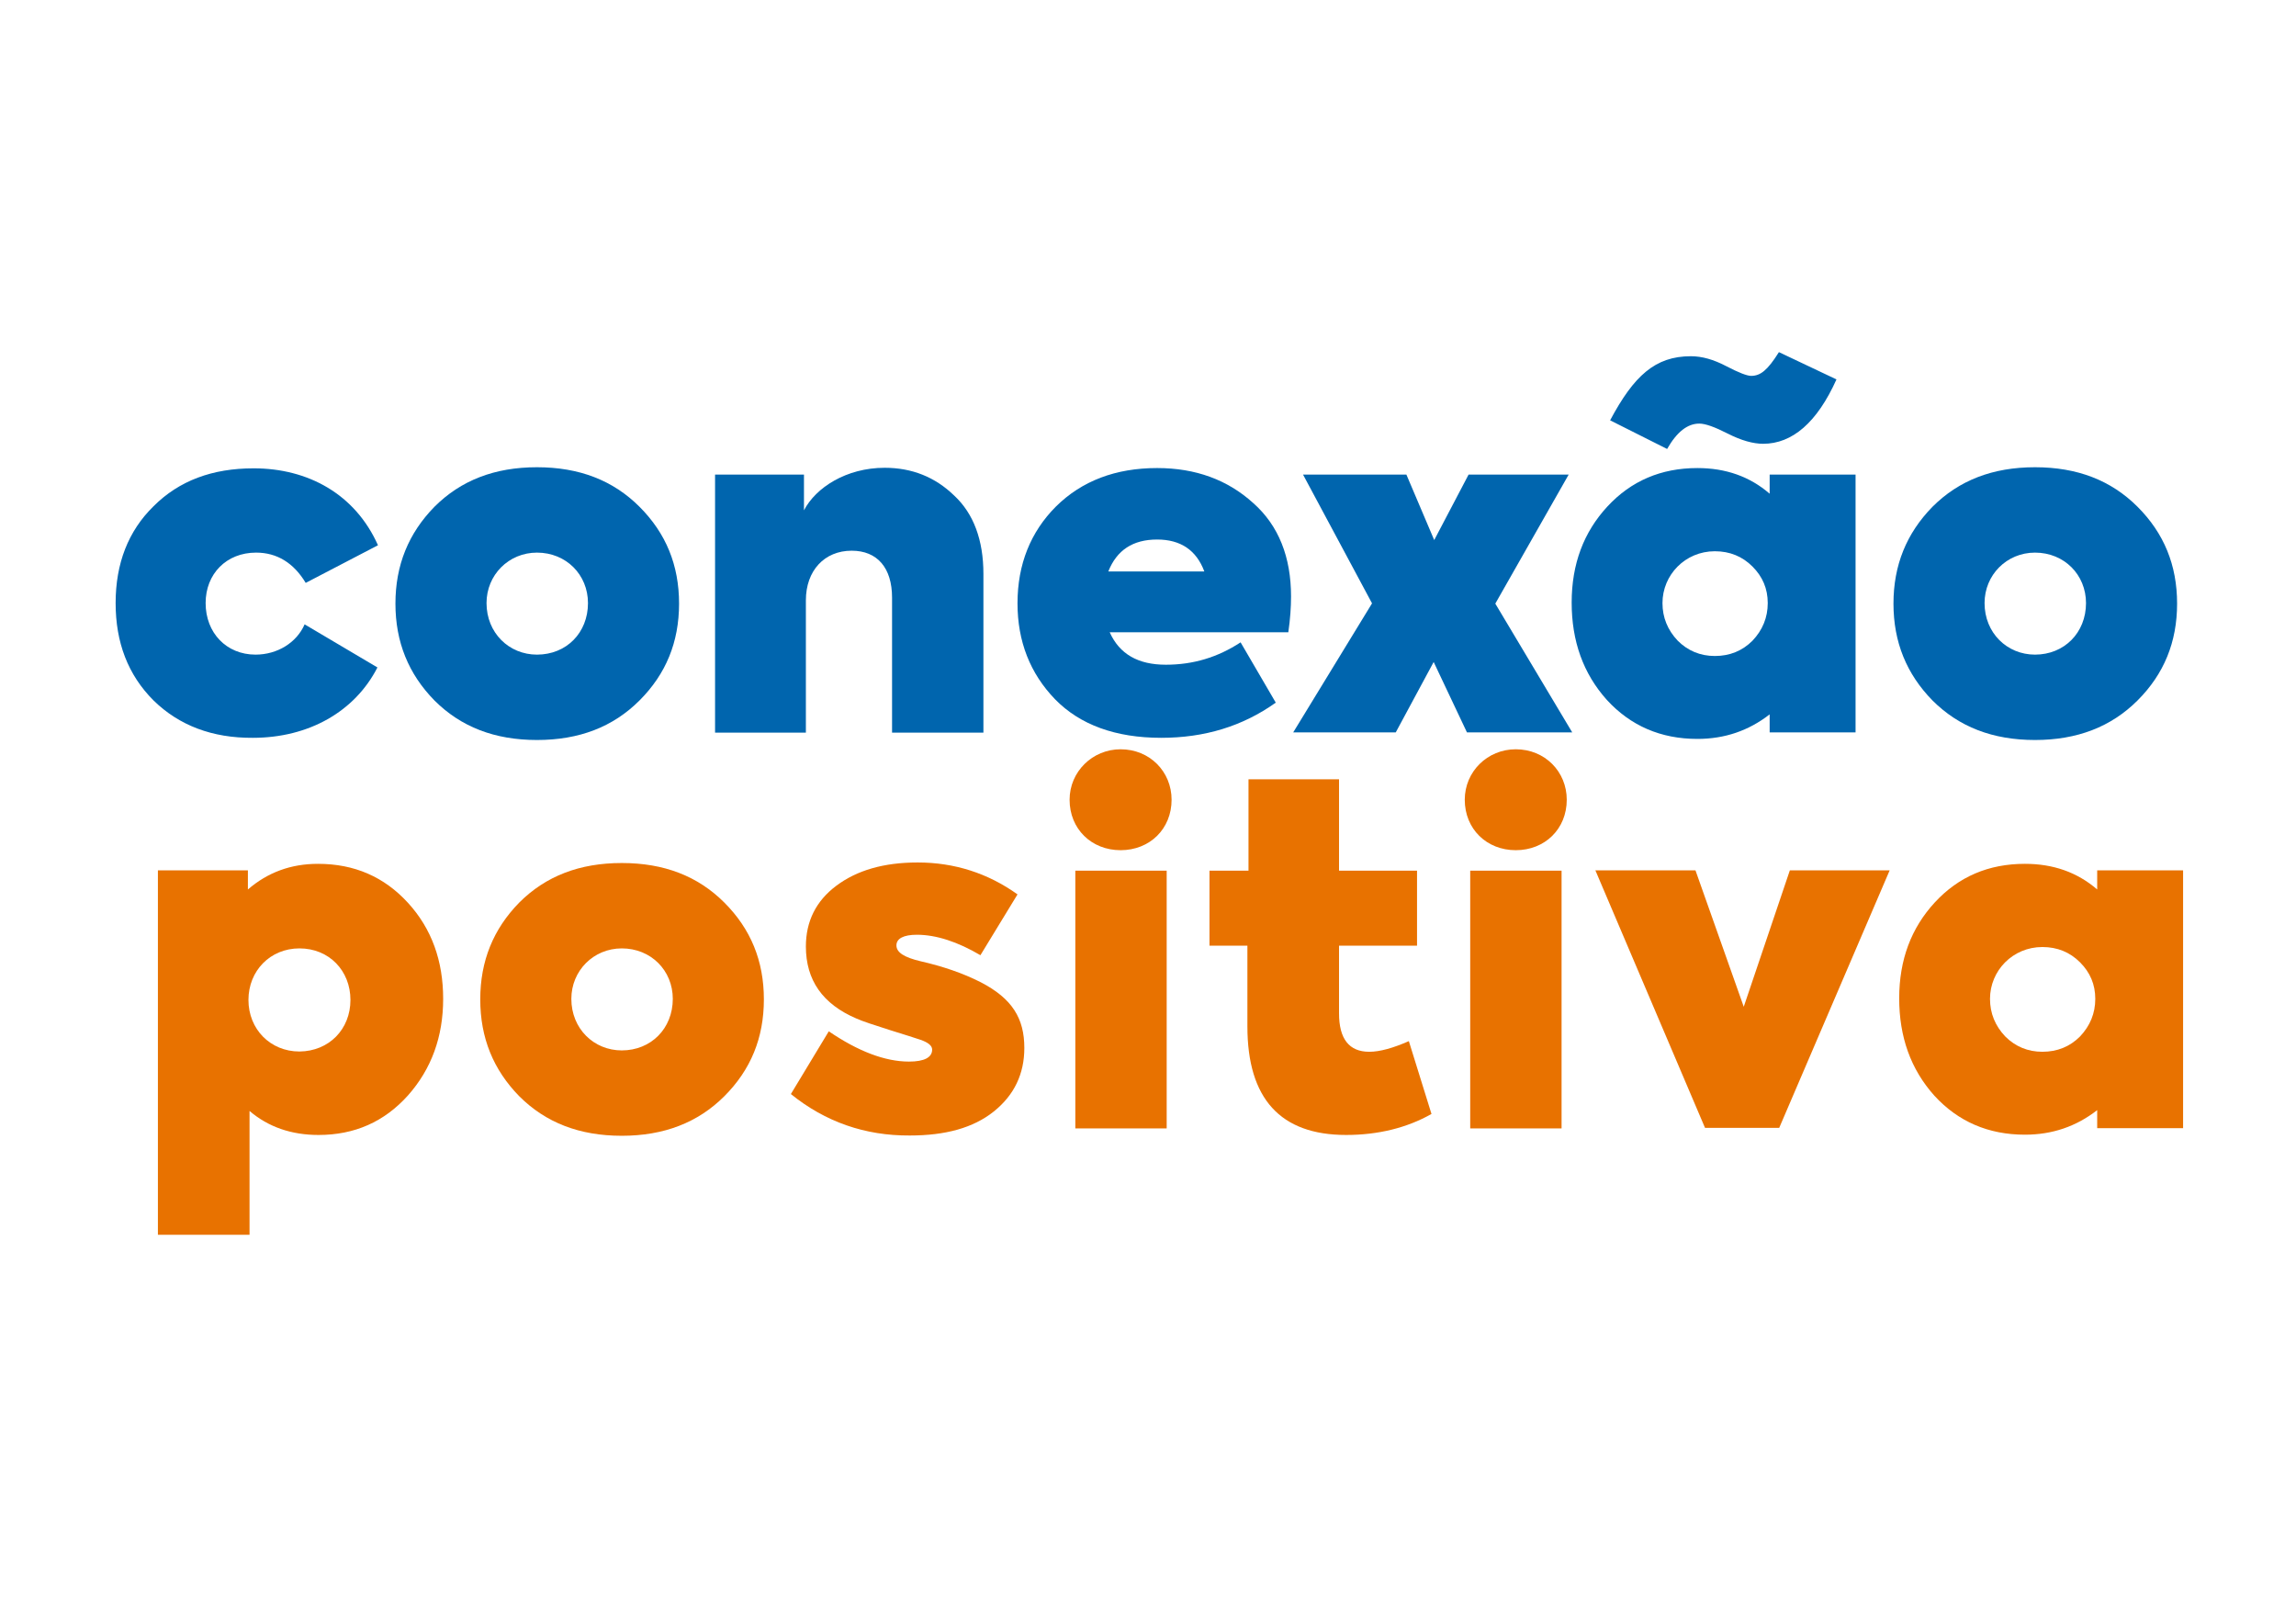<?xml version="1.0" encoding="utf-8"?>
<!-- Generator: Adobe Illustrator 24.1.1, SVG Export Plug-In . SVG Version: 6.00 Build 0)  -->
<svg version="1.1" id="Camada_1" xmlns="http://www.w3.org/2000/svg" xmlns:xlink="http://www.w3.org/1999/xlink" x="0px" y="0px"
	 viewBox="0 0 841.9 595.3" style="enable-background:new 0 0 841.9 595.3;" xml:space="preserve">
<style type="text/css">
	.st0{fill:#0065AE;}
	.st1{fill:#E87200;}
</style>
<g>
	<path class="st0" d="M56.3,256.8c-9.4-9.4-13.9-21.3-13.9-35.7c0-14.5,4.6-26.4,13.9-35.5c9.4-9.4,21.6-13.9,36.7-13.9
		c19.9,0,37.2,9.4,45.6,28.2l-26.5,13.8c-4.4-7.3-10.5-11.1-18.2-11.1c-10.9,0-18.5,7.8-18.5,18.5C75.4,232,83,240,93.7,240
		c8,0,15.1-4.4,18-11.1l26.7,15.8c-8.3,16.2-25.2,25.8-45.7,25.8C77.9,270.6,65.7,266,56.3,256.8z"/>
	<path class="st0" d="M196.9,271.3c-15.5,0-27.9-4.8-37.6-14.5c-9.5-9.7-14.3-21.4-14.3-35.5s4.8-25.8,14.3-35.5
		c9.7-9.7,22.1-14.5,37.6-14.5c15.5,0,27.9,4.8,37.6,14.5c9.7,9.7,14.5,21.4,14.5,35.5s-4.8,25.8-14.5,35.5S212.4,271.3,196.9,271.3
		z M215.6,221.1c0-10.4-8-18.5-18.7-18.5c-10.4,0-18.5,8.2-18.5,18.5c0,10.9,8.2,18.9,18.5,18.9C207.7,240,215.6,232,215.6,221.1z"
		/>
	<path class="st0" d="M262.2,268.5V174h32.6v13.1c4.3-8.3,15.5-15.6,29.6-15.6c10,0,18.5,3.4,25.5,10.2c7.1,6.6,10.7,16.3,10.7,28.7
		v58.2h-33.5v-49.5c0-10.9-5.4-17.2-14.8-17.2c-10,0-16.8,7.3-16.8,18.2v48.5H262.2z"/>
	<path class="st0" d="M472.4,231.8h-65.5c3.6,8,10.4,11.9,20.6,11.9c10,0,19-2.7,27.4-8.2l12.9,22.1c-12.2,8.7-26.2,12.9-42,12.9
		c-16.8,0-29.8-4.8-38.9-14.1c-9.2-9.5-13.8-21.3-13.8-35.2c0-14.3,4.8-26.2,14.1-35.5c9.5-9.4,21.9-14.1,37.1-14.1
		c14.1,0,25.8,4.3,35.2,12.8c9.4,8.3,13.9,19.9,13.9,34.3C473.4,222.6,473.1,227,472.4,231.8z M406.4,209.5h35.2
		c-2.9-7.8-8.7-11.7-17.3-11.7C415.4,197.8,409.5,201.7,406.4,209.5z"/>
	<path class="st0" d="M576.5,268.5h-38.6l-12.2-25.8l-13.9,25.8h-37.6l28.9-47.3L477.8,174h37.9l10.2,24l12.6-24h36.7l-26.9,47.3
		L576.5,268.5z"/>
	<path class="st0" d="M648.9,174h31.5v94.5h-31.5v-6.6c-7.7,6-16.5,9-26.5,9c-13.4,0-24.5-4.8-33.2-14.3
		c-8.7-9.7-12.9-21.6-12.9-35.7c0-14.1,4.4-25.8,13.1-35.2c8.7-9.4,19.7-14.1,33-14.1c10.4,0,19.2,3.1,26.5,9.4V174z M611.3,164.6
		l-20.9-10.5c8.7-16.3,16.5-23.5,29.6-23.5c4.1,0,8.3,1.2,12.9,3.6c4.6,2.4,7.7,3.6,9.2,3.6c3.4,0,6-2,10.2-8.7l21.1,10
		c-7.1,15.8-16.2,23.6-26.9,23.6c-3.6,0-8-1.2-12.9-3.7c-4.9-2.5-8.3-3.7-10.5-3.7C618.8,155.3,614.9,158.3,611.3,164.6z
		 M642.6,234.9c3.7-3.9,5.6-8.5,5.6-13.8c0-5.3-1.9-9.7-5.6-13.4c-3.7-3.7-8.3-5.6-13.8-5.6c-10.9,0-19.2,8.7-19.2,19
		c0,5.3,1.9,9.9,5.6,13.8c3.7,3.7,8.3,5.6,13.6,5.6C634.3,240.5,638.9,238.6,642.6,234.9z"/>
	<path class="st0" d="M746.2,271.3c-15.5,0-27.9-4.8-37.6-14.5c-9.5-9.7-14.3-21.4-14.3-35.5s4.8-25.8,14.3-35.5
		c9.7-9.7,22.1-14.5,37.6-14.5c15.5,0,27.9,4.8,37.6,14.5c9.7,9.7,14.5,21.4,14.5,35.5s-4.8,25.8-14.5,35.5S761.6,271.3,746.2,271.3
		z M764.9,221.1c0-10.4-8-18.5-18.7-18.5c-10.4,0-18.5,8.2-18.5,18.5c0,10.9,8.2,18.9,18.5,18.9C756.9,240,764.9,232,764.9,221.1z"
		/>
</g>
<g>
	<path class="st1" d="M149.6,331c8.7,9.5,12.9,21.3,12.9,35.2c0,13.9-4.3,25.7-12.9,35.4c-8.7,9.7-19.6,14.5-32.8,14.5
		c-9.9,0-18.4-2.9-25.3-8.8v45.4H57.9V319.1h33v7c7.3-6.3,15.8-9.4,25.7-9.4C130,316.7,140.9,321.5,149.6,331z M128.5,366.6
		c0-10.7-7.8-18.9-18.7-18.9c-10.7,0-18.7,8.2-18.7,18.9c0,10.7,8,18.9,18.7,18.9C120.7,385.4,128.5,377.3,128.5,366.6z"/>
	<path class="st1" d="M228,416.4c-15.5,0-27.9-4.8-37.6-14.5c-9.5-9.7-14.3-21.4-14.3-35.5s4.8-25.8,14.3-35.5
		c9.7-9.7,22.1-14.5,37.6-14.5c15.5,0,27.9,4.8,37.6,14.5c9.7,9.7,14.5,21.4,14.5,35.5s-4.8,25.8-14.5,35.5
		C255.9,411.6,243.4,416.4,228,416.4z M246.7,366.2c0-10.4-8-18.5-18.7-18.5c-10.4,0-18.5,8.2-18.5,18.5c0,10.9,8.2,18.9,18.5,18.9
		C238.7,385.1,246.7,377.1,246.7,366.2z"/>
	<path class="st1" d="M290,401.1l13.9-23c10.7,7.3,20.6,11.1,29.4,11.1c5.6,0,8.5-1.5,8.5-4.4c0-1.4-1.4-2.6-4.3-3.6
		c-2.7-1-19.7-6-23.5-7.8c-12.4-5.3-18.5-14.1-18.5-26.4c0-9.2,3.7-16.7,11.2-22.3c7.5-5.6,17.3-8.5,29.8-8.5
		c13.4,0,25.7,3.9,36.6,11.7l-13.6,22.3c-8.3-4.9-16.2-7.5-23.3-7.5c-4.9,0-7.5,1.4-7.5,3.9c0,2.6,2.9,4.4,8.8,5.8
		c8.3,1.9,15.6,4.4,22.1,7.7c11.6,6,16,13.3,16,24.1c0,9.5-3.7,17.3-11.2,23.3c-7.5,6-17.7,8.8-30.8,8.8
		C317.2,416.4,302.6,411.3,290,401.1z"/>
	<path class="st1" d="M410.9,274.7c10.7,0,18.7,8.2,18.7,18.5c0,10.7-8,18.5-18.7,18.5c-10.7,0-18.7-7.8-18.7-18.5
		C392.2,282.9,400.6,274.7,410.9,274.7z M427.8,413.7h-33.5v-94.5h33.5V413.7z"/>
	<path class="st1" d="M524.9,408.4c-9,5.1-19.6,7.7-31.3,7.7c-24.1,0-36.2-13.3-36.2-39.8v-29.6h-13.9v-27.5h14.3v-33.5h33.2v33.5
		h28.6v27.5h-28.6v24.8c0,9.4,3.7,14.1,11.1,14.1c3.9,0,8.8-1.4,14.5-3.9L524.9,408.4z"/>
	<path class="st1" d="M555.8,274.7c10.7,0,18.7,8.2,18.7,18.5c0,10.7-8,18.5-18.7,18.5c-10.7,0-18.7-7.8-18.7-18.5
		C537.1,282.9,545.4,274.7,555.8,274.7z M572.6,413.7h-33.5v-94.5h33.5V413.7z"/>
	<path class="st1" d="M656.3,319.1h36.6l-40.5,94.4h-27.2L585,319.1h36.7l17.7,50L656.3,319.1z"/>
	<path class="st1" d="M769,319.1h31.5v94.5H769V407c-7.7,6-16.5,9-26.5,9c-13.4,0-24.5-4.8-33.2-14.3c-8.7-9.7-12.9-21.6-12.9-35.7
		c0-14.1,4.4-25.8,13.1-35.2c8.7-9.4,19.7-14.1,33-14.1c10.4,0,19.2,3.1,26.5,9.4V319.1z M762.7,380c3.7-3.9,5.6-8.5,5.6-13.8
		c0-5.3-1.9-9.7-5.6-13.4c-3.7-3.7-8.3-5.6-13.8-5.6c-10.9,0-19.2,8.7-19.2,19c0,5.3,1.9,9.9,5.6,13.8c3.7,3.7,8.3,5.6,13.6,5.6
		C754.4,385.6,759,383.7,762.7,380z"/>
</g>
</svg>
